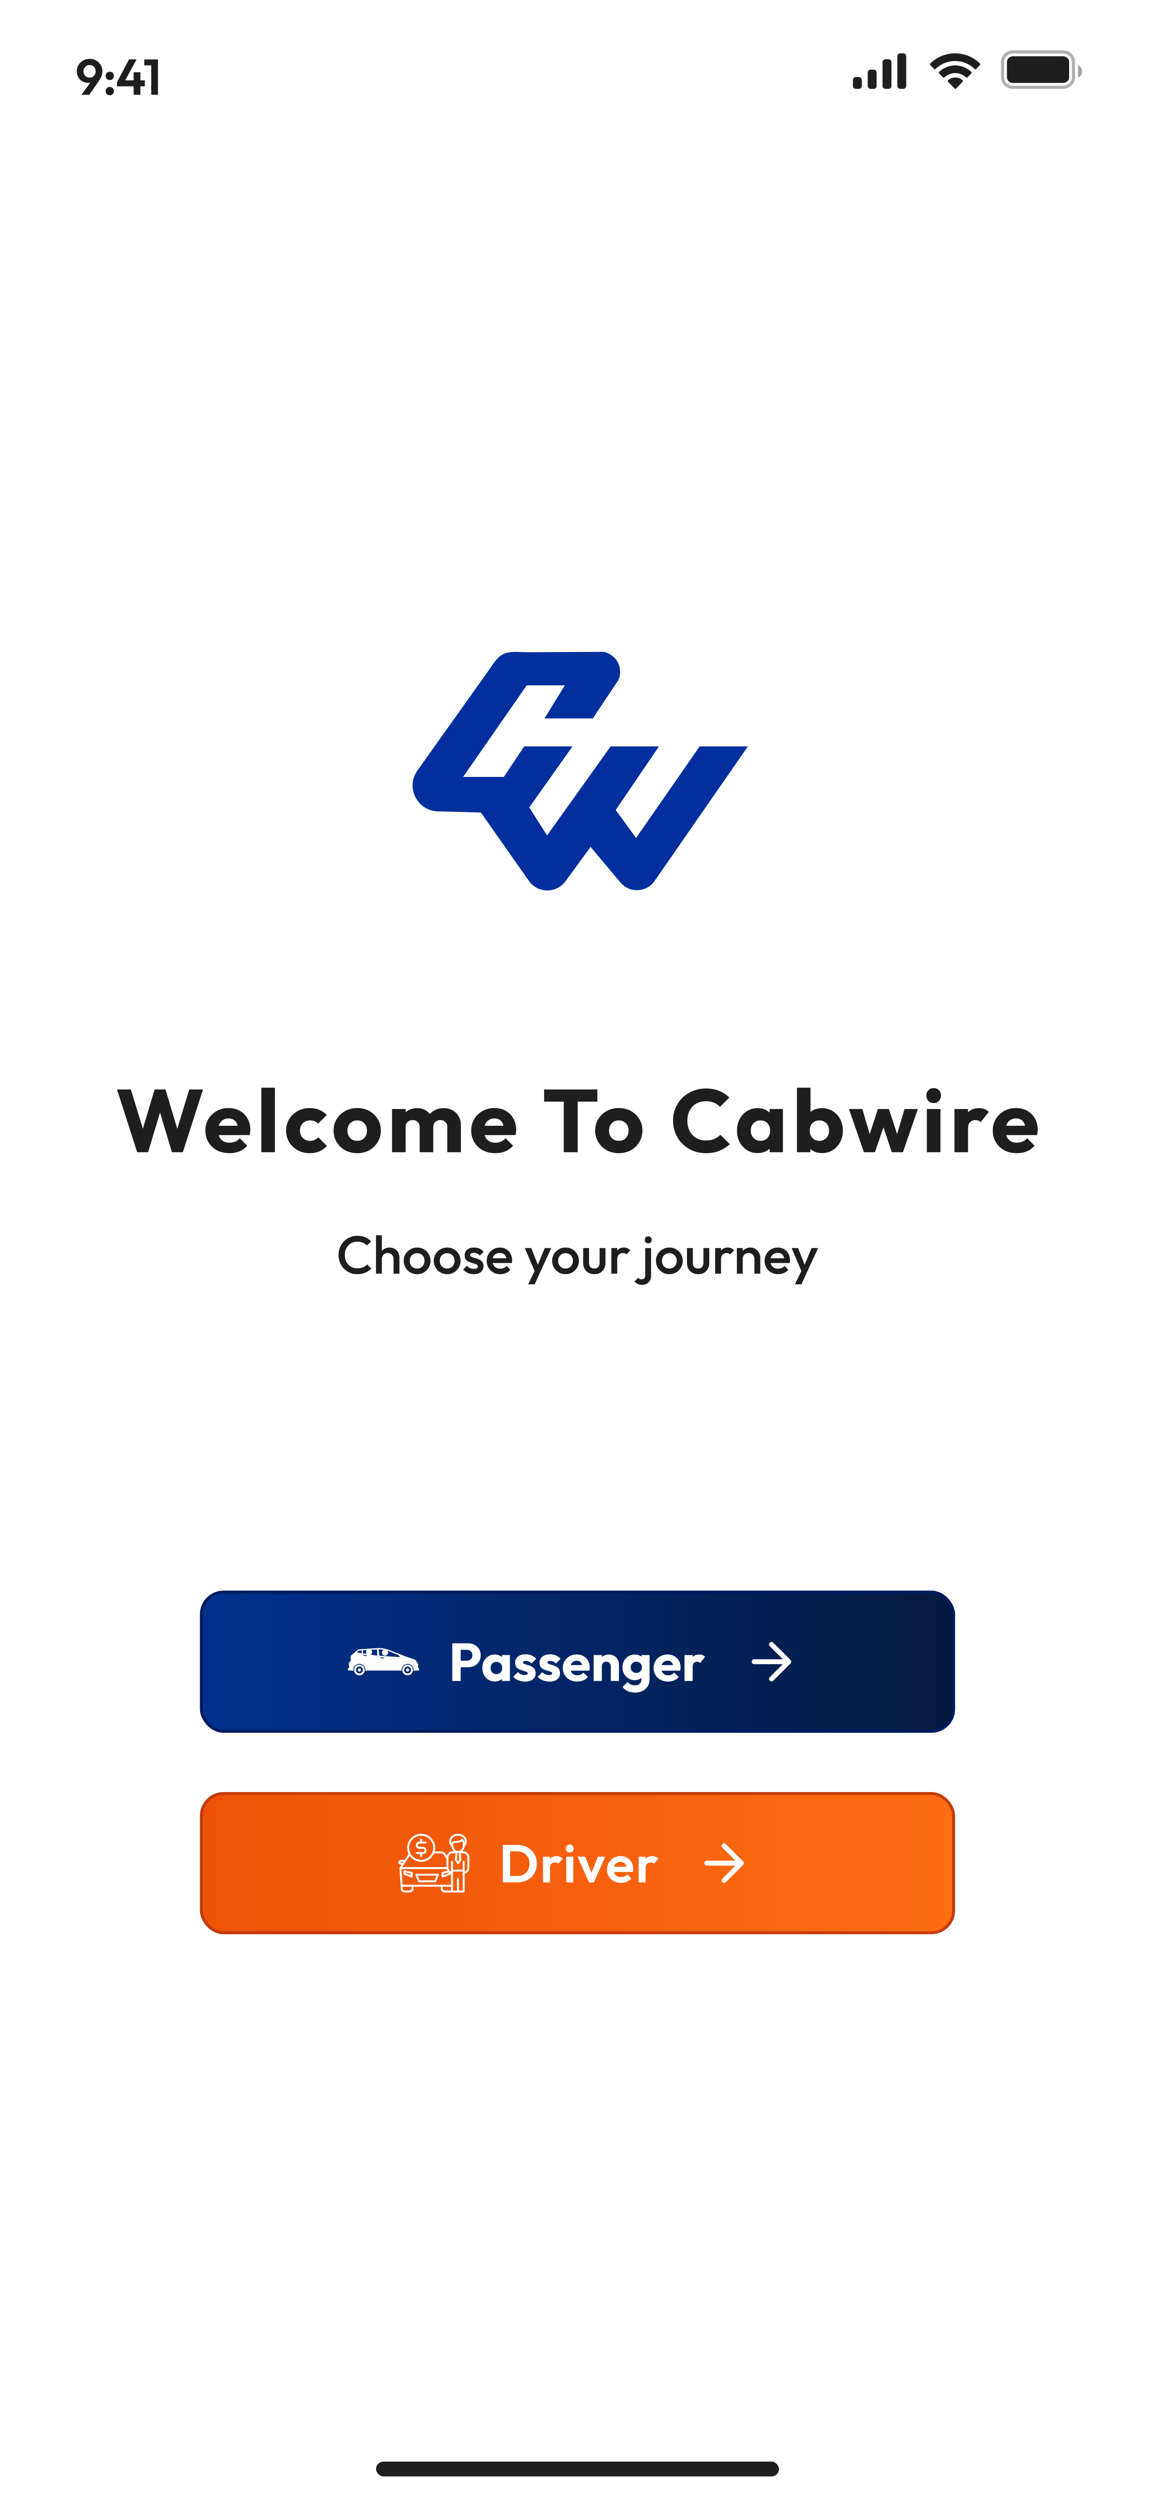 <svg width="390" height="844" viewBox="0 0 390 844" fill="none" xmlns="http://www.w3.org/2000/svg">
<g clip-path="url(#clip0_243_365)">
<rect width="390" height="844" rx="30" fill="white"/>
<g clip-path="url(#clip1_243_365)">
<rect x="126.977" y="831" width="136.047" height="5" rx="2.5" fill="#1E1E1E"/>
<path d="M27.521 32L31.159 26.934L31.992 26.679C31.856 26.94 31.697 27.172 31.516 27.376C31.346 27.569 31.125 27.716 30.853 27.818C30.581 27.92 30.224 27.971 29.782 27.971C29.079 27.971 28.433 27.807 27.844 27.478C27.266 27.138 26.801 26.673 26.45 26.084C26.099 25.495 25.923 24.82 25.923 24.061C25.923 23.29 26.116 22.588 26.501 21.953C26.886 21.307 27.407 20.797 28.065 20.423C28.722 20.049 29.453 19.862 30.258 19.862C31.074 19.862 31.805 20.049 32.451 20.423C33.108 20.797 33.624 21.296 33.998 21.919C34.383 22.542 34.576 23.239 34.576 24.01C34.576 25.064 34.208 26.129 33.471 27.206L30.156 32H27.521ZM30.258 26.203C30.654 26.203 31.006 26.112 31.312 25.931C31.618 25.75 31.856 25.5 32.026 25.183C32.207 24.854 32.298 24.492 32.298 24.095C32.298 23.676 32.207 23.307 32.026 22.99C31.856 22.673 31.618 22.423 31.312 22.242C31.006 22.049 30.654 21.953 30.258 21.953C29.861 21.953 29.504 22.049 29.187 22.242C28.881 22.423 28.637 22.673 28.456 22.99C28.286 23.307 28.201 23.676 28.201 24.095C28.201 24.503 28.286 24.866 28.456 25.183C28.637 25.5 28.887 25.75 29.204 25.931C29.521 26.112 29.872 26.203 30.258 26.203ZM37.064 32.17C36.656 32.17 36.322 32.034 36.061 31.762C35.8 31.49 35.67 31.161 35.67 30.776C35.67 30.368 35.8 30.028 36.061 29.756C36.322 29.484 36.656 29.348 37.064 29.348C37.472 29.348 37.806 29.484 38.067 29.756C38.328 30.028 38.458 30.368 38.458 30.776C38.458 31.161 38.328 31.49 38.067 31.762C37.806 32.034 37.472 32.17 37.064 32.17ZM37.064 27.036C36.656 27.036 36.322 26.9 36.061 26.628C35.8 26.356 35.67 26.022 35.67 25.625C35.67 25.217 35.8 24.883 36.061 24.622C36.322 24.35 36.656 24.214 37.064 24.214C37.472 24.214 37.806 24.35 38.067 24.622C38.328 24.883 38.458 25.217 38.458 25.625C38.458 26.022 38.328 26.356 38.067 26.628C37.806 26.9 37.472 27.036 37.064 27.036ZM39.482 27.784L43.562 20.049H46.112L41.93 27.784H39.482ZM39.482 29.144V27.784L40.332 27.121H48.9V29.144H39.482ZM45.126 32V24.384H47.404V32H45.126ZM51.065 32V20.049H53.343V32H51.065ZM48.719 22.055V20.049H53.173V22.055H48.719Z" fill="#1E1E1E"/>
<path opacity="0.35" d="M342 17.527H359C360.918 17.527 362.473 19.082 362.473 21V26C362.473 27.918 360.918 29.473 359 29.473H342C340.082 29.473 338.527 27.918 338.527 26V21C338.527 19.082 340.082 17.527 342 17.527Z" stroke="#1E1E1E" stroke-width="1.055"/>
<path opacity="0.4" d="M364 22V26.22C364.849 25.863 365.401 25.031 365.401 24.11C365.401 23.189 364.849 22.357 364 22Z" fill="#1E1E1E"/>
<path d="M340 21C340 19.895 340.895 19 342 19H359C360.105 19 361 19.895 361 21V26C361 27.105 360.105 28 359 28H342C340.895 28 340 27.105 340 26V21Z" fill="#1E1E1E"/>
<path d="M320.115 27.085C321.535 25.859 323.614 25.859 325.034 27.085C325.106 27.151 325.147 27.244 325.149 27.343C325.151 27.441 325.114 27.535 325.045 27.604L322.821 29.894C322.756 29.962 322.668 30 322.575 30C322.482 30 322.393 29.962 322.328 29.894L320.104 27.604C320.036 27.535 319.998 27.441 320 27.343C320.002 27.244 320.044 27.151 320.115 27.085ZM317.109 24.262C320.168 21.357 324.906 21.357 327.965 24.262C328.034 24.33 328.073 24.423 328.074 24.521C328.075 24.619 328.037 24.714 327.97 24.783L326.685 26.108C326.552 26.244 326.338 26.247 326.202 26.115C325.198 25.187 323.891 24.672 322.536 24.672C321.182 24.672 319.876 25.187 318.872 26.115C318.736 26.247 318.522 26.244 318.39 26.108L317.104 24.783C317.037 24.714 316.999 24.619 317 24.521C317.001 24.423 317.04 24.33 317.109 24.262ZM314.107 21.442C318.799 16.853 326.201 16.853 330.893 21.442C330.96 21.51 330.999 21.604 331 21.701C331 21.798 330.963 21.892 330.896 21.961L329.609 23.286C329.477 23.422 329.262 23.424 329.127 23.29C327.339 21.555 324.967 20.588 322.5 20.588C320.033 20.588 317.661 21.555 315.873 23.29C315.739 23.424 315.523 23.422 315.391 23.286L314.104 21.961C314.037 21.892 314 21.798 314 21.701C314.001 21.604 314.039 21.51 314.107 21.442Z" fill="#1E1E1E"/>
<path d="M298 21C298 20.448 298.448 20 299 20H300C300.552 20 301 20.448 301 21V29C301 29.552 300.552 30 300 30H299C298.448 30 298 29.552 298 29V21Z" fill="#1E1E1E"/>
<path d="M303 19C303 18.448 303.448 18 304 18H305C305.552 18 306 18.448 306 19V29C306 29.552 305.552 30 305 30H304C303.448 30 303 29.552 303 29V19Z" fill="#1E1E1E"/>
<path d="M293 24.5C293 23.948 293.448 23.5 294 23.5H295C295.552 23.5 296 23.948 296 24.5V29C296 29.552 295.552 30 295 30H294C293.448 30 293 29.552 293 29V24.5Z" fill="#1E1E1E"/>
<path d="M288 27C288 26.448 288.448 26 289 26H290C290.552 26 291 26.448 291 27V29C291 29.552 290.552 30 290 30H289C288.448 30 288 29.552 288 29V27Z" fill="#1E1E1E"/>
<g filter="url(#filter0_d_243_365)">
<path d="M239.294 191H150.706C138.175 191 128.017 201.158 128.017 213.688V302.277C128.017 314.808 138.175 324.966 150.706 324.966H239.294C251.825 324.966 261.983 314.808 261.983 302.277V213.688C261.983 201.158 251.825 191 239.294 191Z" fill="white"/>
<path d="M252.536 251.971L221.037 297.391C218.307 301.333 212.579 301.59 209.496 297.915L199.423 285.892L190.972 297.477C187.89 301.693 181.578 301.642 178.581 297.365L162.376 274.299L147.82 273.895C140.838 273.698 136.905 265.797 140.95 260.112C141.929 258.738 142.908 257.364 143.878 255.99C146.188 252.753 148.49 249.515 150.8 246.269C153.496 242.474 156.201 238.678 158.898 234.891C160.968 231.988 163.046 229.086 165.098 226.175C166.61 224.045 168.087 221.288 170.766 220.49C173.171 219.768 175.747 220.189 178.211 220.18C182.376 220.163 186.533 220.146 190.698 220.12C194.425 220.103 198.152 220.086 201.87 220.069C202.866 220.069 203.845 219.923 204.781 220.301C205.228 220.481 205.657 220.696 206.069 220.945C207.22 221.649 208.199 222.636 208.757 223.873C209.573 225.676 209.668 228.287 208.551 229.987C207.778 231.164 206.971 232.332 206.19 233.5C204.386 236.205 202.583 238.901 200.788 241.606L200.178 242.525H183.862L190.732 231.361H177.851L156.382 262.277H170.122L176.992 251.971H193.308L178.709 272.582L184.721 282.028L206.19 251.971H222.506L207.907 273.44L214.777 282.887L236.246 251.971H252.562H252.536Z" fill="#012F9E"/>
</g>
<path d="M46.32 388.966L39.51 367.786H44.19L49.17 384.076H47.34L52.2 367.786H55.89L60.75 384.076H58.95L63.9 367.786H68.55L61.74 388.966H58.05L53.16 372.676H54.9L50.01 388.966H46.32ZM77.504 389.296C75.924 389.296 74.514 388.976 73.274 388.336C72.054 387.676 71.094 386.766 70.394 385.606C69.694 384.446 69.344 383.136 69.344 381.676C69.344 380.216 69.684 378.916 70.364 377.776C71.064 376.616 72.004 375.706 73.184 375.046C74.364 374.386 75.694 374.056 77.174 374.056C78.614 374.056 79.884 374.366 80.984 374.986C82.084 375.606 82.944 376.466 83.564 377.566C84.204 378.666 84.524 379.926 84.524 381.346C84.524 381.606 84.504 381.886 84.464 382.186C84.444 382.466 84.394 382.796 84.314 383.176L71.744 383.206V380.056L82.364 380.026L80.384 381.346C80.364 380.506 80.234 379.816 79.994 379.276C79.754 378.716 79.394 378.296 78.914 378.016C78.454 377.716 77.884 377.566 77.204 377.566C76.484 377.566 75.854 377.736 75.314 378.076C74.794 378.396 74.384 378.856 74.084 379.456C73.804 380.056 73.664 380.786 73.664 381.646C73.664 382.506 73.814 383.246 74.114 383.866C74.434 384.466 74.874 384.936 75.434 385.276C76.014 385.596 76.694 385.756 77.474 385.756C78.194 385.756 78.844 385.636 79.424 385.396C80.004 385.136 80.514 384.756 80.954 384.256L83.474 386.776C82.754 387.616 81.884 388.246 80.864 388.666C79.844 389.086 78.724 389.296 77.504 389.296ZM88.239 388.966V367.186H92.829V388.966H88.239ZM104.611 389.296C103.111 389.296 101.751 388.966 100.531 388.306C99.311 387.646 98.351 386.736 97.651 385.576C96.951 384.416 96.601 383.116 96.601 381.676C96.601 380.216 96.951 378.916 97.651 377.776C98.371 376.616 99.341 375.706 100.561 375.046C101.781 374.386 103.151 374.056 104.671 374.056C105.811 374.056 106.851 374.256 107.791 374.656C108.751 375.036 109.601 375.616 110.341 376.396L107.401 379.336C107.061 378.956 106.661 378.676 106.201 378.496C105.761 378.316 105.251 378.226 104.671 378.226C104.011 378.226 103.421 378.376 102.901 378.676C102.401 378.956 102.001 379.356 101.701 379.876C101.421 380.376 101.281 380.966 101.281 381.646C101.281 382.326 101.421 382.926 101.701 383.446C102.001 383.966 102.411 384.376 102.931 384.676C103.451 384.976 104.031 385.126 104.671 385.126C105.271 385.126 105.801 385.026 106.261 384.826C106.741 384.606 107.151 384.306 107.491 383.926L110.401 386.866C109.641 387.666 108.781 388.276 107.821 388.696C106.861 389.096 105.791 389.296 104.611 389.296ZM120.613 389.296C119.113 389.296 117.753 388.966 116.533 388.306C115.333 387.626 114.383 386.706 113.683 385.546C112.983 384.386 112.633 383.086 112.633 381.646C112.633 380.206 112.983 378.916 113.683 377.776C114.383 376.636 115.333 375.736 116.533 375.076C117.733 374.396 119.093 374.056 120.613 374.056C122.133 374.056 123.493 374.386 124.693 375.046C125.893 375.706 126.843 376.616 127.543 377.776C128.243 378.916 128.593 380.206 128.593 381.646C128.593 383.086 128.243 384.386 127.543 385.546C126.843 386.706 125.893 387.626 124.693 388.306C123.493 388.966 122.133 389.296 120.613 389.296ZM120.613 385.126C121.273 385.126 121.853 384.986 122.353 384.706C122.853 384.406 123.233 383.996 123.493 383.476C123.773 382.936 123.913 382.326 123.913 381.646C123.913 380.966 123.773 380.376 123.493 379.876C123.213 379.356 122.823 378.956 122.323 378.676C121.843 378.376 121.273 378.226 120.613 378.226C119.973 378.226 119.403 378.376 118.903 378.676C118.403 378.956 118.013 379.356 117.733 379.876C117.453 380.396 117.313 380.996 117.313 381.676C117.313 382.336 117.453 382.936 117.733 383.476C118.013 383.996 118.403 384.406 118.903 384.706C119.403 384.986 119.973 385.126 120.613 385.126ZM132.378 388.966V374.386H136.968V388.966H132.378ZM141.708 388.966V380.446C141.708 379.706 141.478 379.136 141.018 378.736C140.578 378.316 140.028 378.106 139.368 378.106C138.908 378.106 138.498 378.206 138.138 378.406C137.778 378.586 137.488 378.846 137.268 379.186C137.068 379.526 136.968 379.946 136.968 380.446L135.198 379.666C135.198 378.506 135.448 377.516 135.948 376.696C136.448 375.856 137.128 375.216 137.988 374.776C138.848 374.316 139.818 374.086 140.898 374.086C141.918 374.086 142.828 374.316 143.628 374.776C144.448 375.236 145.098 375.876 145.578 376.696C146.058 377.516 146.298 378.496 146.298 379.636V388.966H141.708ZM151.038 388.966V380.446C151.038 379.706 150.808 379.136 150.348 378.736C149.908 378.316 149.358 378.106 148.698 378.106C148.238 378.106 147.828 378.206 147.468 378.406C147.108 378.586 146.818 378.846 146.598 379.186C146.398 379.526 146.298 379.946 146.298 380.446L143.658 380.086C143.698 378.846 143.988 377.786 144.528 376.906C145.088 376.006 145.818 375.316 146.718 374.836C147.638 374.336 148.668 374.086 149.808 374.086C150.928 374.086 151.918 374.326 152.778 374.806C153.658 375.266 154.348 375.936 154.848 376.816C155.368 377.676 155.628 378.716 155.628 379.936V388.966H151.038ZM167.269 389.296C165.689 389.296 164.279 388.976 163.039 388.336C161.819 387.676 160.859 386.766 160.159 385.606C159.459 384.446 159.109 383.136 159.109 381.676C159.109 380.216 159.449 378.916 160.129 377.776C160.829 376.616 161.769 375.706 162.949 375.046C164.129 374.386 165.459 374.056 166.939 374.056C168.379 374.056 169.649 374.366 170.749 374.986C171.849 375.606 172.709 376.466 173.329 377.566C173.969 378.666 174.289 379.926 174.289 381.346C174.289 381.606 174.269 381.886 174.229 382.186C174.209 382.466 174.159 382.796 174.079 383.176L161.509 383.206V380.056L172.129 380.026L170.149 381.346C170.129 380.506 169.999 379.816 169.759 379.276C169.519 378.716 169.159 378.296 168.679 378.016C168.219 377.716 167.649 377.566 166.969 377.566C166.249 377.566 165.619 377.736 165.079 378.076C164.559 378.396 164.149 378.856 163.849 379.456C163.569 380.056 163.429 380.786 163.429 381.646C163.429 382.506 163.579 383.246 163.879 383.866C164.199 384.466 164.639 384.936 165.199 385.276C165.779 385.596 166.459 385.756 167.239 385.756C167.959 385.756 168.609 385.636 169.189 385.396C169.769 385.136 170.279 384.756 170.719 384.256L173.239 386.776C172.519 387.616 171.649 388.246 170.629 388.666C169.609 389.086 168.489 389.296 167.269 389.296ZM190.359 388.966V368.086H195.069V388.966H190.359ZM183.729 371.896V367.786H201.699V371.896H183.729ZM208.943 389.296C207.443 389.296 206.083 388.966 204.863 388.306C203.663 387.626 202.713 386.706 202.013 385.546C201.313 384.386 200.963 383.086 200.963 381.646C200.963 380.206 201.313 378.916 202.013 377.776C202.713 376.636 203.663 375.736 204.863 375.076C206.063 374.396 207.423 374.056 208.943 374.056C210.463 374.056 211.823 374.386 213.023 375.046C214.223 375.706 215.173 376.616 215.873 377.776C216.573 378.916 216.923 380.206 216.923 381.646C216.923 383.086 216.573 384.386 215.873 385.546C215.173 386.706 214.223 387.626 213.023 388.306C211.823 388.966 210.463 389.296 208.943 389.296ZM208.943 385.126C209.603 385.126 210.183 384.986 210.683 384.706C211.183 384.406 211.563 383.996 211.823 383.476C212.103 382.936 212.243 382.326 212.243 381.646C212.243 380.966 212.103 380.376 211.823 379.876C211.543 379.356 211.153 378.956 210.653 378.676C210.173 378.376 209.603 378.226 208.943 378.226C208.303 378.226 207.733 378.376 207.233 378.676C206.733 378.956 206.343 379.356 206.063 379.876C205.783 380.396 205.643 380.996 205.643 381.676C205.643 382.336 205.783 382.936 206.063 383.476C206.343 383.996 206.733 384.406 207.233 384.706C207.733 384.986 208.303 385.126 208.943 385.126ZM238.391 389.296C236.811 389.296 235.341 389.026 233.981 388.486C232.641 387.926 231.461 387.146 230.441 386.146C229.441 385.146 228.661 383.986 228.101 382.666C227.541 381.326 227.261 379.886 227.261 378.346C227.261 376.806 227.541 375.376 228.101 374.056C228.661 372.716 229.441 371.556 230.441 370.576C231.441 369.596 232.611 368.836 233.951 368.296C235.311 367.736 236.781 367.456 238.361 367.456C240.041 367.456 241.531 367.726 242.831 368.266C244.151 368.806 245.301 369.546 246.281 370.486L243.131 373.666C242.571 373.066 241.891 372.596 241.091 372.256C240.311 371.916 239.401 371.746 238.361 371.746C237.441 371.746 236.591 371.906 235.811 372.226C235.051 372.526 234.391 372.966 233.831 373.546C233.291 374.126 232.861 374.826 232.541 375.646C232.241 376.466 232.091 377.366 232.091 378.346C232.091 379.346 232.241 380.256 232.541 381.076C232.861 381.896 233.291 382.596 233.831 383.176C234.391 383.756 235.051 384.206 235.811 384.526C236.591 384.846 237.441 385.006 238.361 385.006C239.441 385.006 240.381 384.836 241.181 384.496C241.981 384.156 242.671 383.686 243.251 383.086L246.431 386.266C245.411 387.206 244.241 387.946 242.921 388.486C241.621 389.026 240.111 389.296 238.391 389.296ZM255.843 389.266C254.503 389.266 253.303 388.936 252.243 388.276C251.203 387.616 250.373 386.716 249.753 385.576C249.153 384.436 248.853 383.136 248.853 381.676C248.853 380.216 249.153 378.916 249.753 377.776C250.373 376.636 251.203 375.736 252.243 375.076C253.303 374.416 254.503 374.086 255.843 374.086C256.823 374.086 257.703 374.276 258.483 374.656C259.283 375.036 259.933 375.566 260.433 376.246C260.933 376.906 261.213 377.666 261.273 378.526V384.826C261.213 385.686 260.933 386.456 260.433 387.136C259.953 387.796 259.313 388.316 258.513 388.696C257.713 389.076 256.823 389.266 255.843 389.266ZM256.773 385.126C257.753 385.126 258.543 384.806 259.143 384.166C259.743 383.506 260.043 382.676 260.043 381.676C260.043 380.996 259.903 380.396 259.623 379.876C259.363 379.356 258.983 378.956 258.483 378.676C258.003 378.376 257.443 378.226 256.803 378.226C256.163 378.226 255.593 378.376 255.093 378.676C254.613 378.956 254.223 379.356 253.923 379.876C253.643 380.396 253.503 380.996 253.503 381.676C253.503 382.336 253.643 382.926 253.923 383.446C254.203 383.966 254.593 384.376 255.093 384.676C255.593 384.976 256.153 385.126 256.773 385.126ZM259.863 388.966V385.036L260.553 381.496L259.863 377.956V374.386H264.363V388.966H259.863ZM277.495 389.266C276.515 389.266 275.615 389.066 274.795 388.666C273.975 388.246 273.305 387.696 272.785 387.016C272.265 386.316 271.965 385.536 271.885 384.676V378.526C271.965 377.666 272.265 376.906 272.785 376.246C273.305 375.566 273.975 375.036 274.795 374.656C275.615 374.276 276.515 374.086 277.495 374.086C278.875 374.086 280.095 374.416 281.155 375.076C282.235 375.736 283.075 376.636 283.675 377.776C284.295 378.916 284.605 380.216 284.605 381.676C284.605 383.136 284.295 384.436 283.675 385.576C283.075 386.716 282.235 387.616 281.155 388.276C280.095 388.936 278.875 389.266 277.495 389.266ZM269.095 388.966V367.186H273.685V377.956L272.935 381.496L273.625 385.036V388.966H269.095ZM276.685 385.126C277.325 385.126 277.885 384.976 278.365 384.676C278.865 384.376 279.255 383.966 279.535 383.446C279.815 382.926 279.955 382.336 279.955 381.676C279.955 380.996 279.815 380.396 279.535 379.876C279.255 379.356 278.865 378.956 278.365 378.676C277.885 378.376 277.325 378.226 276.685 378.226C276.045 378.226 275.475 378.376 274.975 378.676C274.475 378.956 274.085 379.356 273.805 379.876C273.545 380.396 273.415 380.996 273.415 381.676C273.415 382.356 273.555 382.956 273.835 383.476C274.115 383.996 274.495 384.406 274.975 384.706C275.475 384.986 276.045 385.126 276.685 385.126ZM291.713 388.966L286.673 374.386H291.173L294.293 384.976L292.973 385.006L296.423 374.386H300.143L303.623 385.006L302.273 384.976L305.423 374.386H309.923L304.883 388.966H301.133L297.743 378.886H298.883L295.433 388.966H291.713ZM312.964 388.966V374.386H317.554V388.966H312.964ZM315.274 372.376C314.554 372.376 313.954 372.136 313.474 371.656C313.014 371.156 312.784 370.556 312.784 369.856C312.784 369.136 313.014 368.536 313.474 368.056C313.954 367.576 314.554 367.336 315.274 367.336C315.994 367.336 316.584 367.576 317.044 368.056C317.504 368.536 317.734 369.136 317.734 369.856C317.734 370.556 317.504 371.156 317.044 371.656C316.584 372.136 315.994 372.376 315.274 372.376ZM322.286 388.966V374.386H326.876V388.966H322.286ZM326.876 380.956L324.956 379.456C325.336 377.756 325.976 376.436 326.876 375.496C327.776 374.556 329.026 374.086 330.626 374.086C331.326 374.086 331.936 374.196 332.456 374.416C332.996 374.616 333.466 374.936 333.866 375.376L331.136 378.826C330.936 378.606 330.686 378.436 330.386 378.316C330.086 378.196 329.746 378.136 329.366 378.136C328.606 378.136 327.996 378.376 327.536 378.856C327.096 379.316 326.876 380.016 326.876 380.956ZM343.379 389.296C341.799 389.296 340.389 388.976 339.149 388.336C337.929 387.676 336.969 386.766 336.269 385.606C335.569 384.446 335.219 383.136 335.219 381.676C335.219 380.216 335.559 378.916 336.239 377.776C336.939 376.616 337.879 375.706 339.059 375.046C340.239 374.386 341.569 374.056 343.049 374.056C344.489 374.056 345.759 374.366 346.859 374.986C347.959 375.606 348.819 376.466 349.439 377.566C350.079 378.666 350.399 379.926 350.399 381.346C350.399 381.606 350.379 381.886 350.339 382.186C350.319 382.466 350.269 382.796 350.189 383.176L337.619 383.206V380.056L348.239 380.026L346.259 381.346C346.239 380.506 346.109 379.816 345.869 379.276C345.629 378.716 345.269 378.296 344.789 378.016C344.329 377.716 343.759 377.566 343.079 377.566C342.359 377.566 341.729 377.736 341.189 378.076C340.669 378.396 340.259 378.856 339.959 379.456C339.679 380.056 339.539 380.786 339.539 381.646C339.539 382.506 339.689 383.246 339.989 383.866C340.309 384.466 340.749 384.936 341.309 385.276C341.889 385.596 342.569 385.756 343.349 385.756C344.069 385.756 344.719 385.636 345.299 385.396C345.879 385.136 346.389 384.756 346.829 384.256L349.349 386.776C348.629 387.616 347.759 388.246 346.739 388.666C345.719 389.086 344.599 389.296 343.379 389.296Z" fill="#1E1E1E"/>
<path d="M120.67 430.146C119.758 430.146 118.912 429.984 118.132 429.66C117.364 429.324 116.692 428.862 116.116 428.274C115.54 427.674 115.096 426.984 114.784 426.204C114.472 425.412 114.316 424.566 114.316 423.666C114.316 422.766 114.472 421.926 114.784 421.146C115.096 420.354 115.54 419.664 116.116 419.076C116.692 418.488 117.364 418.026 118.132 417.69C118.912 417.354 119.758 417.186 120.67 417.186C121.69 417.186 122.572 417.354 123.316 417.69C124.06 418.026 124.72 418.482 125.296 419.058L123.892 420.462C123.52 420.054 123.064 419.736 122.524 419.508C121.996 419.28 121.378 419.166 120.67 419.166C120.046 419.166 119.476 419.274 118.96 419.49C118.444 419.706 117.994 420.018 117.61 420.426C117.238 420.822 116.95 421.296 116.746 421.848C116.542 422.4 116.44 423.006 116.44 423.666C116.44 424.326 116.542 424.932 116.746 425.484C116.95 426.036 117.238 426.516 117.61 426.924C117.994 427.32 118.444 427.626 118.96 427.842C119.476 428.058 120.046 428.166 120.67 428.166C121.438 428.166 122.086 428.052 122.614 427.824C123.154 427.584 123.61 427.26 123.982 426.852L125.386 428.256C124.81 428.844 124.132 429.306 123.352 429.642C122.572 429.978 121.678 430.146 120.67 430.146ZM132.885 429.966V424.98C132.885 424.404 132.699 423.93 132.327 423.558C131.967 423.186 131.499 423 130.923 423C130.539 423 130.197 423.084 129.897 423.252C129.597 423.42 129.363 423.654 129.195 423.954C129.027 424.254 128.943 424.596 128.943 424.98L128.169 424.548C128.169 423.888 128.313 423.306 128.601 422.802C128.889 422.286 129.285 421.884 129.789 421.596C130.305 421.296 130.881 421.146 131.517 421.146C132.165 421.146 132.741 421.29 133.245 421.578C133.749 421.866 134.145 422.268 134.433 422.784C134.721 423.288 134.865 423.876 134.865 424.548V429.966H132.885ZM126.963 429.966V417.006H128.943V429.966H126.963ZM140.837 430.146C139.997 430.146 139.235 429.948 138.551 429.552C137.867 429.144 137.321 428.598 136.913 427.914C136.517 427.23 136.319 426.468 136.319 425.628C136.319 424.788 136.517 424.032 136.913 423.36C137.321 422.688 137.867 422.154 138.551 421.758C139.235 421.35 139.997 421.146 140.837 421.146C141.689 421.146 142.457 421.344 143.141 421.74C143.825 422.136 144.365 422.676 144.761 423.36C145.169 424.032 145.373 424.788 145.373 425.628C145.373 426.468 145.169 427.23 144.761 427.914C144.365 428.598 143.825 429.144 143.141 429.552C142.457 429.948 141.689 430.146 140.837 430.146ZM140.837 428.238C141.329 428.238 141.761 428.13 142.133 427.914C142.517 427.686 142.811 427.374 143.015 426.978C143.231 426.582 143.339 426.132 143.339 425.628C143.339 425.124 143.231 424.68 143.015 424.296C142.799 423.912 142.505 423.612 142.133 423.396C141.761 423.168 141.329 423.054 140.837 423.054C140.357 423.054 139.925 423.168 139.541 423.396C139.169 423.612 138.875 423.912 138.659 424.296C138.455 424.68 138.353 425.124 138.353 425.628C138.353 426.132 138.455 426.582 138.659 426.978C138.875 427.374 139.169 427.686 139.541 427.914C139.925 428.13 140.357 428.238 140.837 428.238ZM150.98 430.146C150.14 430.146 149.378 429.948 148.694 429.552C148.01 429.144 147.464 428.598 147.056 427.914C146.66 427.23 146.462 426.468 146.462 425.628C146.462 424.788 146.66 424.032 147.056 423.36C147.464 422.688 148.01 422.154 148.694 421.758C149.378 421.35 150.14 421.146 150.98 421.146C151.832 421.146 152.6 421.344 153.284 421.74C153.968 422.136 154.508 422.676 154.904 423.36C155.312 424.032 155.516 424.788 155.516 425.628C155.516 426.468 155.312 427.23 154.904 427.914C154.508 428.598 153.968 429.144 153.284 429.552C152.6 429.948 151.832 430.146 150.98 430.146ZM150.98 428.238C151.472 428.238 151.904 428.13 152.276 427.914C152.66 427.686 152.954 427.374 153.158 426.978C153.374 426.582 153.482 426.132 153.482 425.628C153.482 425.124 153.374 424.68 153.158 424.296C152.942 423.912 152.648 423.612 152.276 423.396C151.904 423.168 151.472 423.054 150.98 423.054C150.5 423.054 150.068 423.168 149.684 423.396C149.312 423.612 149.018 423.912 148.802 424.296C148.598 424.68 148.496 425.124 148.496 425.628C148.496 426.132 148.598 426.582 148.802 426.978C149.018 427.374 149.312 427.686 149.684 427.914C150.068 428.13 150.5 428.238 150.98 428.238ZM159.988 430.146C159.508 430.146 159.046 430.086 158.602 429.966C158.158 429.834 157.75 429.654 157.378 429.426C157.006 429.186 156.682 428.898 156.406 428.562L157.666 427.302C157.966 427.65 158.308 427.914 158.692 428.094C159.088 428.262 159.532 428.346 160.024 428.346C160.468 428.346 160.804 428.28 161.032 428.148C161.26 428.016 161.374 427.824 161.374 427.572C161.374 427.308 161.266 427.104 161.05 426.96C160.834 426.816 160.552 426.696 160.204 426.6C159.868 426.492 159.508 426.384 159.124 426.276C158.752 426.168 158.392 426.024 158.044 425.844C157.708 425.652 157.432 425.394 157.216 425.07C157 424.746 156.892 424.326 156.892 423.81C156.892 423.258 157.018 422.784 157.27 422.388C157.534 421.992 157.9 421.686 158.368 421.47C158.848 421.254 159.418 421.146 160.078 421.146C160.774 421.146 161.386 421.272 161.914 421.524C162.454 421.764 162.904 422.13 163.264 422.622L162.004 423.882C161.752 423.57 161.464 423.336 161.14 423.18C160.816 423.024 160.444 422.946 160.024 422.946C159.628 422.946 159.322 423.006 159.106 423.126C158.89 423.246 158.782 423.42 158.782 423.648C158.782 423.888 158.89 424.074 159.106 424.206C159.322 424.338 159.598 424.452 159.934 424.548C160.282 424.644 160.642 424.752 161.014 424.872C161.398 424.98 161.758 425.136 162.094 425.34C162.442 425.532 162.724 425.796 162.94 426.132C163.156 426.456 163.264 426.882 163.264 427.41C163.264 428.25 162.97 428.916 162.382 429.408C161.794 429.9 160.996 430.146 159.988 430.146ZM168.911 430.146C168.047 430.146 167.267 429.954 166.571 429.57C165.887 429.174 165.341 428.634 164.933 427.95C164.537 427.266 164.339 426.498 164.339 425.646C164.339 424.794 164.537 424.032 164.933 423.36C165.329 422.676 165.863 422.136 166.535 421.74C167.219 421.344 167.975 421.146 168.803 421.146C169.607 421.146 170.315 421.332 170.927 421.704C171.551 422.076 172.037 422.586 172.385 423.234C172.745 423.882 172.925 424.62 172.925 425.448C172.925 425.592 172.913 425.742 172.889 425.898C172.877 426.042 172.853 426.204 172.817 426.384H165.725V424.764H171.791L171.053 425.412C171.029 424.884 170.927 424.44 170.747 424.08C170.567 423.72 170.309 423.444 169.973 423.252C169.649 423.06 169.247 422.964 168.767 422.964C168.263 422.964 167.825 423.072 167.453 423.288C167.081 423.504 166.793 423.81 166.589 424.206C166.385 424.59 166.283 425.052 166.283 425.592C166.283 426.132 166.391 426.606 166.607 427.014C166.823 427.422 167.129 427.74 167.525 427.968C167.921 428.184 168.377 428.292 168.893 428.292C169.337 428.292 169.745 428.214 170.117 428.058C170.501 427.902 170.825 427.674 171.089 427.374L172.349 428.652C171.929 429.144 171.419 429.516 170.819 429.768C170.219 430.02 169.583 430.146 168.911 430.146ZM180.906 430.056L177.216 421.326H179.394L181.914 427.734H181.284L183.948 421.326H186.144L182.13 430.056H180.906ZM178.332 433.566L181.014 428.04L182.13 430.056L180.528 433.566H178.332ZM190.953 430.146C190.113 430.146 189.351 429.948 188.667 429.552C187.983 429.144 187.437 428.598 187.029 427.914C186.633 427.23 186.435 426.468 186.435 425.628C186.435 424.788 186.633 424.032 187.029 423.36C187.437 422.688 187.983 422.154 188.667 421.758C189.351 421.35 190.113 421.146 190.953 421.146C191.805 421.146 192.573 421.344 193.257 421.74C193.941 422.136 194.481 422.676 194.877 423.36C195.285 424.032 195.489 424.788 195.489 425.628C195.489 426.468 195.285 427.23 194.877 427.914C194.481 428.598 193.941 429.144 193.257 429.552C192.573 429.948 191.805 430.146 190.953 430.146ZM190.953 428.238C191.445 428.238 191.877 428.13 192.249 427.914C192.633 427.686 192.927 427.374 193.131 426.978C193.347 426.582 193.455 426.132 193.455 425.628C193.455 425.124 193.347 424.68 193.131 424.296C192.915 423.912 192.621 423.612 192.249 423.396C191.877 423.168 191.445 423.054 190.953 423.054C190.473 423.054 190.041 423.168 189.657 423.396C189.285 423.612 188.991 423.912 188.775 424.296C188.571 424.68 188.469 425.124 188.469 425.628C188.469 426.132 188.571 426.582 188.775 426.978C188.991 427.374 189.285 427.686 189.657 427.914C190.041 428.13 190.473 428.238 190.953 428.238ZM200.681 430.146C199.949 430.146 199.295 429.984 198.719 429.66C198.155 429.336 197.711 428.892 197.387 428.328C197.075 427.752 196.919 427.092 196.919 426.348V421.326H198.899V426.258C198.899 426.678 198.965 427.038 199.097 427.338C199.241 427.626 199.445 427.848 199.709 428.004C199.985 428.16 200.309 428.238 200.681 428.238C201.257 428.238 201.695 428.07 201.995 427.734C202.307 427.386 202.463 426.894 202.463 426.258V421.326H204.443V426.348C204.443 427.104 204.281 427.77 203.957 428.346C203.645 428.91 203.207 429.354 202.643 429.678C202.079 429.99 201.425 430.146 200.681 430.146ZM206.434 429.966V421.326H208.414V429.966H206.434ZM208.414 425.16L207.73 424.818C207.73 423.726 207.97 422.844 208.45 422.172C208.942 421.488 209.68 421.146 210.664 421.146C211.096 421.146 211.486 421.224 211.834 421.38C212.182 421.536 212.506 421.788 212.806 422.136L211.51 423.468C211.354 423.3 211.18 423.18 210.988 423.108C210.796 423.036 210.574 423 210.322 423C209.77 423 209.314 423.174 208.954 423.522C208.594 423.87 208.414 424.416 208.414 425.16ZM216.82 433.746C216.208 433.746 215.71 433.65 215.326 433.458C214.93 433.266 214.57 432.984 214.246 432.612L215.524 431.334C215.668 431.526 215.83 431.664 216.01 431.748C216.19 431.844 216.412 431.892 216.676 431.892C217 431.892 217.276 431.79 217.504 431.586C217.744 431.394 217.864 431.106 217.864 430.722V421.326H219.844V430.704C219.844 431.364 219.7 431.916 219.412 432.36C219.136 432.816 218.77 433.158 218.314 433.386C217.858 433.626 217.36 433.746 216.82 433.746ZM218.89 419.742C218.554 419.742 218.272 419.628 218.044 419.4C217.828 419.172 217.72 418.89 217.72 418.554C217.72 418.218 217.828 417.936 218.044 417.708C218.272 417.48 218.554 417.366 218.89 417.366C219.238 417.366 219.52 417.48 219.736 417.708C219.952 417.936 220.06 418.218 220.06 418.554C220.06 418.89 219.952 419.172 219.736 419.4C219.52 419.628 219.238 419.742 218.89 419.742ZM226.003 430.146C225.163 430.146 224.401 429.948 223.717 429.552C223.033 429.144 222.487 428.598 222.079 427.914C221.683 427.23 221.485 426.468 221.485 425.628C221.485 424.788 221.683 424.032 222.079 423.36C222.487 422.688 223.033 422.154 223.717 421.758C224.401 421.35 225.163 421.146 226.003 421.146C226.855 421.146 227.623 421.344 228.307 421.74C228.991 422.136 229.531 422.676 229.927 423.36C230.335 424.032 230.539 424.788 230.539 425.628C230.539 426.468 230.335 427.23 229.927 427.914C229.531 428.598 228.991 429.144 228.307 429.552C227.623 429.948 226.855 430.146 226.003 430.146ZM226.003 428.238C226.495 428.238 226.927 428.13 227.299 427.914C227.683 427.686 227.977 427.374 228.181 426.978C228.397 426.582 228.505 426.132 228.505 425.628C228.505 425.124 228.397 424.68 228.181 424.296C227.965 423.912 227.671 423.612 227.299 423.396C226.927 423.168 226.495 423.054 226.003 423.054C225.523 423.054 225.091 423.168 224.707 423.396C224.335 423.612 224.041 423.912 223.825 424.296C223.621 424.68 223.519 425.124 223.519 425.628C223.519 426.132 223.621 426.582 223.825 426.978C224.041 427.374 224.335 427.686 224.707 427.914C225.091 428.13 225.523 428.238 226.003 428.238ZM235.732 430.146C235 430.146 234.346 429.984 233.77 429.66C233.206 429.336 232.762 428.892 232.438 428.328C232.126 427.752 231.97 427.092 231.97 426.348V421.326H233.95V426.258C233.95 426.678 234.016 427.038 234.148 427.338C234.292 427.626 234.496 427.848 234.76 428.004C235.036 428.16 235.36 428.238 235.732 428.238C236.308 428.238 236.746 428.07 237.046 427.734C237.358 427.386 237.514 426.894 237.514 426.258V421.326H239.494V426.348C239.494 427.104 239.332 427.77 239.008 428.346C238.696 428.91 238.258 429.354 237.694 429.678C237.13 429.99 236.476 430.146 235.732 430.146ZM241.485 429.966V421.326H243.465V429.966H241.485ZM243.465 425.16L242.781 424.818C242.781 423.726 243.021 422.844 243.501 422.172C243.993 421.488 244.731 421.146 245.715 421.146C246.147 421.146 246.537 421.224 246.885 421.38C247.233 421.536 247.557 421.788 247.857 422.136L246.561 423.468C246.405 423.3 246.231 423.18 246.039 423.108C245.847 423.036 245.625 423 245.373 423C244.821 423 244.365 423.174 244.005 423.522C243.645 423.87 243.465 424.416 243.465 425.16ZM254.737 429.966V424.98C254.737 424.404 254.551 423.93 254.179 423.558C253.819 423.186 253.351 423 252.775 423C252.391 423 252.049 423.084 251.749 423.252C251.449 423.42 251.215 423.654 251.047 423.954C250.879 424.254 250.795 424.596 250.795 424.98L250.021 424.548C250.021 423.888 250.165 423.306 250.453 422.802C250.741 422.286 251.137 421.884 251.641 421.596C252.157 421.296 252.733 421.146 253.369 421.146C254.017 421.146 254.593 421.314 255.097 421.65C255.601 421.974 255.997 422.4 256.285 422.928C256.573 423.444 256.717 423.984 256.717 424.548V429.966H254.737ZM248.815 429.966V421.326H250.795V429.966H248.815ZM262.743 430.146C261.879 430.146 261.099 429.954 260.403 429.57C259.719 429.174 259.173 428.634 258.765 427.95C258.369 427.266 258.171 426.498 258.171 425.646C258.171 424.794 258.369 424.032 258.765 423.36C259.161 422.676 259.695 422.136 260.367 421.74C261.051 421.344 261.807 421.146 262.635 421.146C263.439 421.146 264.147 421.332 264.759 421.704C265.383 422.076 265.869 422.586 266.217 423.234C266.577 423.882 266.757 424.62 266.757 425.448C266.757 425.592 266.745 425.742 266.721 425.898C266.709 426.042 266.685 426.204 266.649 426.384H259.557V424.764H265.623L264.885 425.412C264.861 424.884 264.759 424.44 264.579 424.08C264.399 423.72 264.141 423.444 263.805 423.252C263.481 423.06 263.079 422.964 262.599 422.964C262.095 422.964 261.657 423.072 261.285 423.288C260.913 423.504 260.625 423.81 260.421 424.206C260.217 424.59 260.115 425.052 260.115 425.592C260.115 426.132 260.223 426.606 260.439 427.014C260.655 427.422 260.961 427.74 261.357 427.968C261.753 428.184 262.209 428.292 262.725 428.292C263.169 428.292 263.577 428.214 263.949 428.058C264.333 427.902 264.657 427.674 264.921 427.374L266.181 428.652C265.761 429.144 265.251 429.516 264.651 429.768C264.051 430.02 263.415 430.146 262.743 430.146ZM270.993 430.056L267.303 421.326H269.481L272.001 427.734H271.371L274.035 421.326H276.231L272.217 430.056H270.993ZM268.419 433.566L271.101 428.04L272.217 430.056L270.615 433.566H268.419Z" fill="#1E1E1E"/>
<rect x="68" y="537.466" width="254" height="47" rx="7.5" fill="url(#paint0_linear_243_365)"/>
<rect x="68" y="537.466" width="254" height="47" rx="7.5" stroke="#001C60"/>
<g clip-path="url(#clip2_243_365)">
<path d="M117.714 563.938H118.774V564.025H119.291V563.766C119.291 562.626 120.218 561.699 121.359 561.699C122.499 561.699 123.427 562.626 123.427 563.766V564.025H123.944V563.938H135.044V564.025H135.561V563.766C135.561 562.626 136.489 561.699 137.629 561.699C138.769 561.699 139.697 562.626 139.697 563.766V564.025H140.214V563.938H141.286C141.343 563.938 141.397 563.915 141.437 563.875C141.477 563.835 141.5 563.78 141.5 563.724V563.345C141.5 563.288 141.477 563.234 141.437 563.194C141.397 563.154 141.343 563.131 141.286 563.131H141.146L141.2 562.132C141.212 561.921 141.157 561.712 141.044 561.534L140.444 560.588C140.319 560.391 140.128 560.242 139.906 560.169L137.041 559.222L131.459 557.02C130.168 556.511 128.795 556.294 127.424 556.381L121.247 556.776C121.084 556.786 120.929 556.849 120.804 556.955L118.643 558.79C118.551 558.868 118.48 558.966 118.434 559.077C118.387 559.188 118.368 559.308 118.378 559.428L118.446 560.308C118.455 560.421 118.439 560.535 118.398 560.64C118.357 560.746 118.292 560.842 118.21 560.919L118.044 561.075C117.963 561.151 117.9 561.243 117.859 561.346C117.818 561.448 117.8 561.558 117.806 561.669L117.884 563.131H117.714C117.657 563.131 117.603 563.154 117.563 563.194C117.523 563.234 117.5 563.288 117.5 563.345V563.724C117.5 563.78 117.523 563.835 117.563 563.875C117.603 563.915 117.657 563.938 117.714 563.938V563.938ZM128.461 559.76L128.483 559.476L129.684 559.572L129.661 559.855L128.461 559.76ZM122.642 558.912L122.681 558.63L123.874 558.798L123.834 559.08L122.642 558.912ZM127.384 558.89L127.034 558.866L125.193 558.582C125.474 558.398 125.66 558.081 125.66 557.72C125.66 557.413 125.524 557.136 125.31 556.948L127.31 556.82L127.384 558.89ZM123.836 558.373L122.627 558.187L122.495 557.128L123.859 557.041C123.693 557.228 123.602 557.47 123.602 557.72C123.602 557.958 123.685 558.189 123.836 558.373ZM128.016 556.793C128.556 556.793 129.092 556.843 129.62 556.94C129.25 557.095 128.99 557.461 128.99 557.888C128.99 558.456 129.45 558.917 130.018 558.917C130.587 558.917 131.047 558.456 131.047 557.888C131.047 557.656 130.969 557.43 130.824 557.249C130.984 557.302 131.143 557.359 131.301 557.421L134.522 558.692L135.083 559.432L128.146 558.944L127.817 556.796C127.883 556.795 127.95 556.793 128.016 556.793ZM121.083 557.283C121.137 557.237 121.204 557.21 121.274 557.206L122.14 557.15L122.168 558.116L120.678 557.886L120.523 557.759L121.083 557.283Z" fill="white"/>
<path d="M123.161 563.767C123.161 563.71 123.158 563.655 123.153 563.6C123.069 562.683 122.298 561.964 121.359 561.964C120.42 561.964 119.649 562.683 119.565 563.6C119.559 563.655 119.557 563.711 119.557 563.766C119.557 564.762 120.363 565.569 121.359 565.569C122.354 565.569 123.161 564.762 123.161 563.766V563.767ZM121.359 564.937C120.714 564.937 120.189 564.412 120.189 563.767C120.189 563.732 120.19 563.697 120.194 563.658C120.25 563.053 120.75 562.597 121.359 562.597C121.967 562.597 122.468 563.053 122.523 563.658C122.527 563.696 122.529 563.731 122.529 563.767C122.529 564.412 122.004 564.937 121.359 564.937Z" fill="white"/>
<path d="M121.897 563.767C121.897 563.751 121.896 563.734 121.894 563.715C121.869 563.438 121.638 563.229 121.359 563.229C121.079 563.229 120.849 563.438 120.824 563.716C120.822 563.735 120.821 563.752 120.821 563.767C120.821 564.063 121.062 564.304 121.359 564.304C121.655 564.304 121.897 564.063 121.897 563.767ZM139.431 563.767C139.431 563.71 139.428 563.655 139.423 563.6C139.339 562.683 138.568 561.964 137.629 561.964C136.69 561.964 135.919 562.683 135.835 563.6C135.83 563.655 135.827 563.711 135.827 563.766C135.827 564.762 136.634 565.569 137.629 565.569C138.624 565.569 139.431 564.762 139.431 563.766V563.767ZM137.629 564.937C136.984 564.937 136.459 564.412 136.459 563.767C136.459 563.732 136.461 563.697 136.464 563.658C136.52 563.053 137.021 562.597 137.629 562.597C138.237 562.597 138.738 563.053 138.794 563.658C138.797 563.696 138.799 563.731 138.799 563.767C138.799 564.412 138.274 564.937 137.629 564.937Z" fill="white"/>
<path d="M138.167 563.766C138.167 563.751 138.166 563.734 138.164 563.715C138.139 563.438 137.909 563.229 137.629 563.229C137.349 563.229 137.119 563.438 137.094 563.716C137.092 563.735 137.091 563.752 137.091 563.766C137.091 564.063 137.332 564.304 137.629 564.304C137.926 564.304 138.167 564.063 138.167 563.766H138.167Z" fill="white"/>
</g>
<path d="M154.884 562.84V560.644H157.62C157.968 560.644 158.286 560.572 158.574 560.428C158.862 560.284 159.09 560.074 159.258 559.798C159.426 559.522 159.51 559.186 159.51 558.79C159.51 558.406 159.426 558.076 159.258 557.8C159.09 557.524 158.862 557.314 158.574 557.17C158.286 557.026 157.968 556.954 157.62 556.954H154.884V554.758H158.034C158.838 554.758 159.564 554.92 160.212 555.244C160.86 555.568 161.37 556.036 161.742 556.648C162.126 557.248 162.318 557.962 162.318 558.79C162.318 559.618 162.126 560.338 161.742 560.95C161.37 561.55 160.86 562.018 160.212 562.354C159.564 562.678 158.838 562.84 158.034 562.84H154.884ZM152.724 567.466V554.758H155.55V567.466H152.724ZM167.06 567.646C166.256 567.646 165.536 567.448 164.9 567.052C164.276 566.656 163.778 566.116 163.406 565.432C163.046 564.748 162.866 563.968 162.866 563.092C162.866 562.216 163.046 561.436 163.406 560.752C163.778 560.068 164.276 559.528 164.9 559.132C165.536 558.736 166.256 558.538 167.06 558.538C167.648 558.538 168.176 558.652 168.644 558.88C169.124 559.108 169.514 559.426 169.814 559.834C170.114 560.23 170.282 560.686 170.318 561.202V564.982C170.282 565.498 170.114 565.96 169.814 566.368C169.526 566.764 169.142 567.076 168.662 567.304C168.182 567.532 167.648 567.646 167.06 567.646ZM167.618 565.162C168.206 565.162 168.68 564.97 169.04 564.586C169.4 564.19 169.58 563.692 169.58 563.092C169.58 562.684 169.496 562.324 169.328 562.012C169.172 561.7 168.944 561.46 168.644 561.292C168.356 561.112 168.02 561.022 167.636 561.022C167.252 561.022 166.91 561.112 166.61 561.292C166.322 561.46 166.088 561.7 165.908 562.012C165.74 562.324 165.656 562.684 165.656 563.092C165.656 563.488 165.74 563.842 165.908 564.154C166.076 564.466 166.31 564.712 166.61 564.892C166.91 565.072 167.246 565.162 167.618 565.162ZM169.472 567.466V565.108L169.886 562.984L169.472 560.86V558.718H172.172V567.466H169.472ZM177.297 567.682C176.781 567.682 176.271 567.616 175.767 567.484C175.275 567.352 174.813 567.166 174.381 566.926C173.961 566.674 173.601 566.386 173.301 566.062L174.867 564.478C175.155 564.79 175.497 565.036 175.893 565.216C176.289 565.384 176.721 565.468 177.189 565.468C177.513 565.468 177.759 565.42 177.927 565.324C178.107 565.228 178.197 565.096 178.197 564.928C178.197 564.712 178.089 564.55 177.873 564.442C177.669 564.322 177.405 564.22 177.081 564.136C176.757 564.04 176.415 563.938 176.055 563.83C175.695 563.722 175.353 563.572 175.029 563.38C174.705 563.188 174.441 562.924 174.237 562.588C174.033 562.24 173.931 561.802 173.931 561.274C173.931 560.71 174.075 560.224 174.363 559.816C174.651 559.396 175.059 559.066 175.587 558.826C176.115 558.586 176.733 558.466 177.441 558.466C178.185 558.466 178.869 558.598 179.493 558.862C180.129 559.114 180.645 559.492 181.041 559.996L179.475 561.58C179.199 561.256 178.887 561.028 178.539 560.896C178.203 560.764 177.873 560.698 177.549 560.698C177.237 560.698 177.003 560.746 176.847 560.842C176.691 560.926 176.613 561.052 176.613 561.22C176.613 561.4 176.715 561.544 176.919 561.652C177.123 561.76 177.387 561.856 177.711 561.94C178.035 562.024 178.377 562.126 178.737 562.246C179.097 562.366 179.439 562.528 179.763 562.732C180.087 562.936 180.351 563.212 180.555 563.56C180.759 563.896 180.861 564.34 180.861 564.892C180.861 565.744 180.537 566.422 179.889 566.926C179.253 567.43 178.389 567.682 177.297 567.682ZM185.541 567.682C185.025 567.682 184.515 567.616 184.011 567.484C183.519 567.352 183.057 567.166 182.625 566.926C182.205 566.674 181.845 566.386 181.545 566.062L183.111 564.478C183.399 564.79 183.741 565.036 184.137 565.216C184.533 565.384 184.965 565.468 185.433 565.468C185.757 565.468 186.003 565.42 186.171 565.324C186.351 565.228 186.441 565.096 186.441 564.928C186.441 564.712 186.333 564.55 186.117 564.442C185.913 564.322 185.649 564.22 185.325 564.136C185.001 564.04 184.659 563.938 184.299 563.83C183.939 563.722 183.597 563.572 183.273 563.38C182.949 563.188 182.685 562.924 182.481 562.588C182.277 562.24 182.175 561.802 182.175 561.274C182.175 560.71 182.319 560.224 182.607 559.816C182.895 559.396 183.303 559.066 183.831 558.826C184.359 558.586 184.977 558.466 185.685 558.466C186.429 558.466 187.113 558.598 187.737 558.862C188.373 559.114 188.889 559.492 189.285 559.996L187.719 561.58C187.443 561.256 187.131 561.028 186.783 560.896C186.447 560.764 186.117 560.698 185.793 560.698C185.481 560.698 185.247 560.746 185.091 560.842C184.935 560.926 184.857 561.052 184.857 561.22C184.857 561.4 184.959 561.544 185.163 561.652C185.367 561.76 185.631 561.856 185.955 561.94C186.279 562.024 186.621 562.126 186.981 562.246C187.341 562.366 187.683 562.528 188.007 562.732C188.331 562.936 188.595 563.212 188.799 563.56C189.003 563.896 189.105 564.34 189.105 564.892C189.105 565.744 188.781 566.422 188.133 566.926C187.497 567.43 186.633 567.682 185.541 567.682ZM194.919 567.664C193.971 567.664 193.125 567.472 192.381 567.088C191.649 566.692 191.073 566.146 190.653 565.45C190.233 564.754 190.023 563.968 190.023 563.092C190.023 562.216 190.227 561.436 190.635 560.752C191.055 560.056 191.619 559.51 192.327 559.114C193.035 558.718 193.833 558.52 194.721 558.52C195.585 558.52 196.347 558.706 197.007 559.078C197.667 559.45 198.183 559.966 198.555 560.626C198.939 561.286 199.131 562.042 199.131 562.894C199.131 563.05 199.119 563.218 199.095 563.398C199.083 563.566 199.053 563.764 199.005 563.992L191.463 564.01V562.12L197.835 562.102L196.647 562.894C196.635 562.39 196.557 561.976 196.413 561.652C196.269 561.316 196.053 561.064 195.765 560.896C195.489 560.716 195.147 560.626 194.739 560.626C194.307 560.626 193.929 560.728 193.605 560.932C193.293 561.124 193.047 561.4 192.867 561.76C192.699 562.12 192.615 562.558 192.615 563.074C192.615 563.59 192.705 564.034 192.885 564.406C193.077 564.766 193.341 565.048 193.677 565.252C194.025 565.444 194.433 565.54 194.901 565.54C195.333 565.54 195.723 565.468 196.071 565.324C196.419 565.168 196.725 564.94 196.989 564.64L198.501 566.152C198.069 566.656 197.547 567.034 196.935 567.286C196.323 567.538 195.651 567.664 194.919 567.664ZM206.238 567.466V562.48C206.238 562.024 206.094 561.658 205.806 561.382C205.53 561.094 205.176 560.95 204.744 560.95C204.444 560.95 204.18 561.016 203.952 561.148C203.724 561.268 203.544 561.448 203.412 561.688C203.28 561.916 203.214 562.18 203.214 562.48L202.152 561.958C202.152 561.274 202.302 560.674 202.602 560.158C202.902 559.642 203.316 559.246 203.844 558.97C204.384 558.682 204.99 558.538 205.662 558.538C206.31 558.538 206.88 558.694 207.372 559.006C207.876 559.306 208.272 559.708 208.56 560.212C208.848 560.716 208.992 561.268 208.992 561.868V567.466H206.238ZM200.46 567.466V558.718H203.214V567.466H200.46ZM214.469 571.39C213.509 571.39 212.663 571.222 211.931 570.886C211.211 570.562 210.641 570.1 210.221 569.5L211.913 567.808C212.225 568.18 212.573 568.462 212.957 568.654C213.353 568.846 213.827 568.942 214.379 568.942C215.063 568.942 215.597 568.774 215.981 568.438C216.377 568.102 216.575 567.628 216.575 567.016V564.784L217.043 562.876L216.629 560.968V558.718H219.329V566.944C219.329 567.844 219.119 568.624 218.699 569.284C218.279 569.944 217.703 570.46 216.971 570.832C216.239 571.204 215.405 571.39 214.469 571.39ZM214.343 567.196C213.539 567.196 212.825 567.004 212.201 566.62C211.577 566.236 211.085 565.714 210.725 565.054C210.365 564.394 210.185 563.662 210.185 562.858C210.185 562.042 210.365 561.31 210.725 560.662C211.085 560.002 211.577 559.486 212.201 559.114C212.825 558.73 213.539 558.538 214.343 558.538C214.943 558.538 215.477 558.652 215.945 558.88C216.425 559.096 216.809 559.408 217.097 559.816C217.397 560.212 217.565 560.674 217.601 561.202V564.532C217.565 565.048 217.397 565.51 217.097 565.918C216.809 566.314 216.425 566.626 215.945 566.854C215.465 567.082 214.931 567.196 214.343 567.196ZM214.865 564.748C215.249 564.748 215.579 564.664 215.855 564.496C216.143 564.328 216.359 564.106 216.503 563.83C216.659 563.542 216.737 563.218 216.737 562.858C216.737 562.498 216.659 562.174 216.503 561.886C216.359 561.598 216.143 561.37 215.855 561.202C215.579 561.034 215.249 560.95 214.865 560.95C214.493 560.95 214.163 561.034 213.875 561.202C213.587 561.37 213.365 561.598 213.209 561.886C213.053 562.174 212.975 562.498 212.975 562.858C212.975 563.194 213.053 563.512 213.209 563.812C213.365 564.1 213.581 564.328 213.857 564.496C214.145 564.664 214.481 564.748 214.865 564.748ZM225.593 567.664C224.645 567.664 223.799 567.472 223.055 567.088C222.323 566.692 221.747 566.146 221.327 565.45C220.907 564.754 220.697 563.968 220.697 563.092C220.697 562.216 220.901 561.436 221.309 560.752C221.729 560.056 222.293 559.51 223.001 559.114C223.709 558.718 224.507 558.52 225.395 558.52C226.259 558.52 227.021 558.706 227.681 559.078C228.341 559.45 228.857 559.966 229.229 560.626C229.613 561.286 229.805 562.042 229.805 562.894C229.805 563.05 229.793 563.218 229.769 563.398C229.757 563.566 229.727 563.764 229.679 563.992L222.137 564.01V562.12L228.509 562.102L227.321 562.894C227.309 562.39 227.231 561.976 227.087 561.652C226.943 561.316 226.727 561.064 226.439 560.896C226.163 560.716 225.821 560.626 225.413 560.626C224.981 560.626 224.603 560.728 224.279 560.932C223.967 561.124 223.721 561.4 223.541 561.76C223.373 562.12 223.289 562.558 223.289 563.074C223.289 563.59 223.379 564.034 223.559 564.406C223.751 564.766 224.015 565.048 224.351 565.252C224.699 565.444 225.107 565.54 225.575 565.54C226.007 565.54 226.397 565.468 226.745 565.324C227.093 565.168 227.399 564.94 227.663 564.64L229.175 566.152C228.743 566.656 228.221 567.034 227.609 567.286C226.997 567.538 226.325 567.664 225.593 567.664ZM231.134 567.466V558.718H233.888V567.466H231.134ZM233.888 562.66L232.736 561.76C232.964 560.74 233.348 559.948 233.888 559.384C234.428 558.82 235.178 558.538 236.138 558.538C236.558 558.538 236.924 558.604 237.236 558.736C237.56 558.856 237.842 559.048 238.082 559.312L236.444 561.382C236.324 561.25 236.174 561.148 235.994 561.076C235.814 561.004 235.61 560.968 235.382 560.968C234.926 560.968 234.56 561.112 234.284 561.4C234.02 561.676 233.888 562.096 233.888 562.66Z" fill="white"/>
<path d="M254.667 560.966H266.333M266.333 560.966L260.5 566.799M266.333 560.966L260.5 555.132" stroke="white" stroke-width="1.67" stroke-linecap="round" stroke-linejoin="round"/>
<rect x="68" y="605.466" width="254" height="47" rx="7.5" fill="url(#paint1_linear_243_365)"/>
<rect x="68" y="605.466" width="254" height="47" rx="7.5" stroke="#C53C09"/>
<g clip-path="url(#clip3_243_365)">
<path d="M147.871 632.542H140.577C140.523 632.542 140.47 632.555 140.422 632.581C140.375 632.606 140.334 632.643 140.304 632.688C140.274 632.733 140.256 632.785 140.25 632.839C140.245 632.892 140.253 632.947 140.274 632.997L141.21 635.233C141.235 635.293 141.277 635.344 141.331 635.38C141.385 635.415 141.448 635.434 141.513 635.435H146.935C147 635.434 147.063 635.415 147.117 635.38C147.171 635.344 147.213 635.293 147.238 635.233L148.173 632.997C148.194 632.947 148.203 632.892 148.197 632.839C148.192 632.785 148.174 632.733 148.144 632.688C148.114 632.643 148.073 632.606 148.026 632.581C147.978 632.555 147.925 632.542 147.871 632.542ZM146.717 634.778H141.731L141.07 633.198H147.378L146.717 634.778ZM139.108 631.947L136.651 631.382C136.603 631.371 136.553 631.371 136.505 631.382C136.457 631.393 136.412 631.415 136.373 631.445C136.335 631.476 136.303 631.515 136.282 631.56C136.261 631.604 136.249 631.653 136.249 631.702V632.603C136.249 632.67 136.27 632.736 136.309 632.791C136.348 632.847 136.402 632.889 136.466 632.912L138.908 633.797C138.957 633.814 139.01 633.82 139.062 633.813C139.114 633.807 139.164 633.788 139.207 633.758C139.25 633.728 139.285 633.688 139.31 633.642C139.334 633.596 139.347 633.544 139.348 633.492L139.363 632.271C139.364 632.196 139.339 632.123 139.292 632.064C139.246 632.005 139.181 631.964 139.108 631.947ZM138.697 633.022L136.906 632.373V632.114L138.703 632.527L138.697 633.022ZM156.377 624.964H156.077C156.506 624.564 156.815 623.985 156.924 623.319C157.203 623.056 157.407 622.645 157.545 622.068C157.547 622.061 157.549 622.054 157.55 622.047C157.678 621.297 157.524 620.623 157.102 620.098C156.61 619.486 155.767 619.107 154.788 619.059C153.225 618.983 152.165 619.904 151.806 620.852C151.468 621.748 151.704 622.653 152.437 623.298C152.544 623.972 152.854 624.56 153.288 624.964H152.876C151.921 624.964 151.112 625.602 150.852 626.474L150.424 625.827C150.084 625.313 149.536 625.019 148.92 625.019H146.782C146.89 624.617 146.945 624.204 146.945 623.788C146.945 621.181 144.822 619.059 142.214 619.059C139.607 619.059 137.485 621.181 137.485 623.788C137.485 624.544 137.664 625.258 137.98 625.893L136.694 627.834H135.333C134.881 627.834 134.513 628.203 134.513 628.655C134.513 629.107 134.881 629.475 135.333 629.475H135.599L134.933 630.459L134.934 630.459C134.892 630.52 134.873 630.593 134.878 630.666L135.289 636.606V637.571C135.289 638.291 135.874 638.876 136.594 638.876H138.318C139.038 638.876 139.623 638.291 139.623 637.571V636.923H148.825V637.571C148.825 638.291 149.41 638.876 150.13 638.876H151.854C152.035 638.876 152.211 638.838 152.372 638.768C152.403 638.802 152.44 638.829 152.482 638.848C152.523 638.866 152.569 638.876 152.614 638.876H156.574C156.661 638.876 156.744 638.841 156.806 638.78C156.867 638.718 156.902 638.635 156.902 638.548V632.504C157.824 632.268 158.487 631.435 158.487 630.46V627.074C158.487 625.911 157.541 624.964 156.377 624.964ZM154.472 625.527C154.542 625.535 154.612 625.539 154.683 625.539C154.754 625.539 154.824 625.535 154.893 625.527L155.104 627.803L154.683 628.388L154.262 627.803L154.472 625.527ZM152.42 621.085C152.683 620.388 153.457 619.711 154.608 619.711C154.657 619.711 154.706 619.713 154.756 619.715C155.548 619.753 156.216 620.043 156.591 620.509C156.893 620.886 156.999 621.363 156.905 621.926C156.895 621.966 156.885 622.006 156.874 622.046C156.777 621.519 156.586 621.115 156.298 620.825C156.266 620.793 156.228 620.768 156.186 620.751C156.145 620.735 156.1 620.727 156.055 620.728C156.01 620.73 155.966 620.74 155.925 620.759C155.884 620.779 155.848 620.806 155.818 620.84C155.347 621.377 154.696 621.417 154.067 621.456C153.51 621.491 152.985 621.523 152.657 621.919C152.571 622.022 152.506 622.144 152.462 622.286C152.279 621.919 152.261 621.505 152.42 621.085ZM153.053 622.78C153.053 622.736 153.053 622.695 153.055 622.657V622.654C153.068 622.514 153.104 622.408 153.162 622.338C153.309 622.161 153.679 622.138 154.108 622.111C154.702 622.074 155.421 622.03 156.025 621.548C156.22 621.9 156.307 622.42 156.29 623.124C156.185 623.945 155.71 624.607 155.094 624.815C155.09 624.816 155.085 624.818 155.081 624.819C154.952 624.861 154.818 624.883 154.683 624.883C154.544 624.883 154.408 624.86 154.279 624.818C154.277 624.817 154.275 624.816 154.273 624.816C153.572 624.581 153.053 623.757 153.053 622.78ZM151.541 632.115V632.373L149.75 633.022L149.744 632.527L151.541 632.115ZM149.339 631.947C149.265 631.964 149.2 632.005 149.154 632.064C149.108 632.123 149.083 632.196 149.084 632.271L149.1 633.492C149.101 633.579 149.136 633.661 149.197 633.722C149.259 633.782 149.342 633.816 149.428 633.816C149.466 633.816 149.503 633.81 149.54 633.796L151.981 632.911C152.044 632.888 152.099 632.847 152.138 632.791C152.176 632.736 152.197 632.67 152.197 632.603V632.456C152.226 632.467 152.256 632.476 152.286 632.485V636.266H135.923L135.557 630.971H150.829C150.881 631.175 150.963 631.37 151.073 631.549L149.339 631.947ZM142.214 619.715C144.461 619.715 146.288 621.542 146.288 623.788C146.288 626.034 144.461 627.861 142.214 627.861C139.969 627.861 138.142 626.034 138.142 623.788C138.142 621.542 139.969 619.715 142.214 619.715ZM142.214 628.517C144.152 628.517 145.821 627.346 146.551 625.675H148.92C149.317 625.675 149.657 625.858 149.877 626.19L150.765 627.53V630.315H135.823L136.491 629.328L138.354 626.517C139.211 627.726 140.622 628.517 142.214 628.517ZM135.169 628.655C135.169 628.566 135.244 628.49 135.333 628.49H136.259L136.041 628.819H135.333C135.244 628.819 135.169 628.744 135.169 628.655ZM138.967 637.571C138.967 637.929 138.676 638.219 138.318 638.219H136.594C136.236 638.219 135.945 637.929 135.945 637.571V636.923H138.967V637.571ZM150.13 638.219C149.772 638.219 149.481 637.929 149.481 637.571V636.923H152.286V638.052C152.168 638.159 152.016 638.219 151.854 638.219H150.13ZM156.246 638.219H154.975L154.929 634.34C154.927 634.158 154.78 634.014 154.597 634.015C154.51 634.016 154.427 634.052 154.366 634.114C154.305 634.177 154.272 634.26 154.273 634.348L154.319 638.219H152.942V631.81H156.246V638.219H156.246ZM157.831 630.46C157.831 631.072 157.451 631.603 156.902 631.815V628.52C156.902 628.433 156.868 628.349 156.806 628.288C156.744 628.226 156.661 628.192 156.574 628.192C156.487 628.192 156.403 628.226 156.342 628.288C156.28 628.349 156.246 628.433 156.246 628.52V631.153H152.942V628.52C152.942 628.433 152.908 628.349 152.846 628.288C152.785 628.226 152.701 628.192 152.614 628.192C152.527 628.192 152.444 628.226 152.382 628.288C152.321 628.349 152.286 628.433 152.286 628.52V631.787C151.774 631.558 151.421 631.041 151.421 630.46V627.074C151.421 626.273 152.074 625.62 152.876 625.62H153.805L153.598 627.865C153.59 627.944 153.612 628.023 153.658 628.087L154.417 629.142C154.447 629.184 154.487 629.219 154.533 629.242C154.58 629.266 154.631 629.278 154.683 629.278C154.735 629.278 154.787 629.266 154.833 629.242C154.879 629.219 154.919 629.184 154.95 629.142L155.708 628.087C155.755 628.023 155.776 627.944 155.769 627.865L155.561 625.62H156.377C157.179 625.62 157.831 626.273 157.831 627.074V630.46H157.831ZM143.218 625.063C143.305 624.964 143.355 624.821 143.355 624.672C143.355 624.415 143.213 624.116 142.812 624.116H141.616C140.83 624.116 140.418 623.507 140.418 622.904C140.418 622.593 140.524 622.301 140.717 622.081C140.936 621.83 141.255 621.693 141.616 621.693H141.886V621.028C141.886 620.941 141.921 620.858 141.982 620.796C142.044 620.735 142.127 620.7 142.214 620.7C142.301 620.7 142.385 620.735 142.446 620.796C142.508 620.858 142.542 620.941 142.542 621.028V621.693H143.684C143.771 621.693 143.854 621.727 143.916 621.789C143.977 621.85 144.012 621.934 144.012 622.021C144.012 622.108 143.977 622.191 143.916 622.253C143.854 622.314 143.771 622.349 143.684 622.349H141.616C141.442 622.349 141.306 622.404 141.211 622.513C141.124 622.612 141.075 622.755 141.075 622.904C141.075 623.161 141.216 623.46 141.616 623.46H142.812C143.599 623.46 144.011 624.07 144.011 624.672C144.011 624.983 143.905 625.275 143.712 625.496C143.493 625.746 143.173 625.884 142.812 625.884H142.542V626.548C142.542 626.635 142.508 626.718 142.446 626.78C142.385 626.842 142.301 626.876 142.214 626.876C142.127 626.876 142.044 626.842 141.982 626.78C141.921 626.718 141.886 626.635 141.886 626.548V625.883H140.746C140.659 625.883 140.575 625.849 140.514 625.787C140.452 625.726 140.418 625.642 140.418 625.555C140.418 625.468 140.452 625.385 140.514 625.323C140.575 625.262 140.659 625.227 140.746 625.227H142.812C142.986 625.227 143.123 625.172 143.218 625.063Z" fill="white"/>
</g>
<path d="M171.47 635.466V633.288H174.692C175.508 633.288 176.222 633.12 176.834 632.784C177.446 632.436 177.92 631.95 178.256 631.326C178.604 630.702 178.778 629.964 178.778 629.112C178.778 628.284 178.604 627.564 178.256 626.952C177.908 626.328 177.428 625.848 176.816 625.512C176.204 625.164 175.496 624.99 174.692 624.99H171.416V622.812H174.728C175.664 622.812 176.528 622.968 177.32 623.28C178.124 623.592 178.82 624.036 179.408 624.612C180.008 625.176 180.47 625.842 180.794 626.61C181.13 627.378 181.298 628.218 181.298 629.13C181.298 630.042 181.13 630.888 180.794 631.668C180.47 632.436 180.014 633.108 179.426 633.684C178.838 634.248 178.142 634.686 177.338 634.998C176.546 635.31 175.688 635.466 174.764 635.466H171.47ZM169.796 635.466V622.812H172.244V635.466H169.796ZM183.351 635.466V626.772H185.709V635.466H183.351ZM185.709 630.66L184.791 630.048C184.899 628.98 185.211 628.14 185.727 627.528C186.243 626.904 186.987 626.592 187.959 626.592C188.379 626.592 188.757 626.664 189.093 626.808C189.429 626.94 189.735 627.162 190.011 627.474L188.535 629.166C188.403 629.022 188.241 628.914 188.049 628.842C187.869 628.77 187.659 628.734 187.419 628.734C186.915 628.734 186.501 628.896 186.177 629.22C185.865 629.532 185.709 630.012 185.709 630.66ZM191.2 635.466V626.772H193.576V635.466H191.2ZM192.388 625.368C192.004 625.368 191.686 625.242 191.434 624.99C191.182 624.726 191.056 624.402 191.056 624.018C191.056 623.646 191.182 623.328 191.434 623.064C191.686 622.8 192.004 622.668 192.388 622.668C192.784 622.668 193.102 622.8 193.342 623.064C193.594 623.328 193.72 623.646 193.72 624.018C193.72 624.402 193.594 624.726 193.342 624.99C193.102 625.242 192.784 625.368 192.388 625.368ZM198.85 635.466L195.016 626.772H197.608L200.362 633.936H199.084L201.856 626.772H204.358L200.542 635.466H198.85ZM209.701 635.646C208.789 635.646 207.979 635.454 207.271 635.07C206.563 634.674 205.999 634.134 205.579 633.45C205.171 632.766 204.967 631.986 204.967 631.11C204.967 630.246 205.165 629.478 205.561 628.806C205.969 628.122 206.521 627.582 207.217 627.186C207.913 626.778 208.687 626.574 209.539 626.574C210.379 626.574 211.117 626.766 211.753 627.15C212.401 627.522 212.905 628.038 213.265 628.698C213.637 629.346 213.823 630.084 213.823 630.912C213.823 631.068 213.811 631.23 213.787 631.398C213.775 631.554 213.745 631.734 213.697 631.938L206.389 631.956V630.192L212.599 630.174L211.645 630.912C211.621 630.396 211.525 629.964 211.357 629.616C211.201 629.268 210.967 629.004 210.655 628.824C210.355 628.632 209.983 628.536 209.539 628.536C209.071 628.536 208.663 628.644 208.315 628.86C207.967 629.064 207.697 629.358 207.505 629.742C207.325 630.114 207.235 630.558 207.235 631.074C207.235 631.602 207.331 632.064 207.523 632.46C207.727 632.844 208.015 633.144 208.387 633.36C208.759 633.564 209.191 633.666 209.683 633.666C210.127 633.666 210.529 633.594 210.889 633.45C211.249 633.294 211.561 633.066 211.825 632.766L213.211 634.152C212.791 634.644 212.275 635.016 211.663 635.268C211.063 635.52 210.409 635.646 209.701 635.646ZM215.641 635.466V626.772H217.999V635.466H215.641ZM217.999 630.66L217.081 630.048C217.189 628.98 217.501 628.14 218.017 627.528C218.533 626.904 219.277 626.592 220.249 626.592C220.669 626.592 221.047 626.664 221.383 626.808C221.719 626.94 222.025 627.162 222.301 627.474L220.825 629.166C220.693 629.022 220.531 628.914 220.339 628.842C220.159 628.77 219.949 628.734 219.709 628.734C219.205 628.734 218.791 628.896 218.467 629.22C218.155 629.532 217.999 630.012 217.999 630.66Z" fill="white"/>
<path d="M238.667 628.966H250.333M250.333 628.966L244.5 634.799M250.333 628.966L244.5 623.132" stroke="white" stroke-width="1.67" stroke-linecap="round" stroke-linejoin="round"/>
</g>
</g>
<defs>
<filter id="filter0_d_243_365" x="124.017" y="187" width="141.966" height="141.966" filterUnits="userSpaceOnUse" color-interpolation-filters="sRGB">
<feFlood flood-opacity="0" result="BackgroundImageFix"/>
<feColorMatrix in="SourceAlpha" type="matrix" values="0 0 0 0 0 0 0 0 0 0 0 0 0 0 0 0 0 0 127 0" result="hardAlpha"/>
<feOffset/>
<feGaussianBlur stdDeviation="2"/>
<feComposite in2="hardAlpha" operator="out"/>
<feColorMatrix type="matrix" values="0 0 0 0 0.012 0 0 0 0 0.247 0 0 0 0 0.812 0 0 0 0.3 0"/>
<feBlend mode="normal" in2="BackgroundImageFix" result="effect1_dropShadow_243_365"/>
<feBlend mode="normal" in="SourceGraphic" in2="effect1_dropShadow_243_365" result="shape"/>
</filter>
<linearGradient id="paint0_linear_243_365" x1="67.5" y1="560.966" x2="322.5" y2="560.966" gradientUnits="userSpaceOnUse">
<stop stop-color="#01308D"/>
<stop offset="1" stop-color="#051A3F"/>
</linearGradient>
<linearGradient id="paint1_linear_243_365" x1="322.5" y1="628.966" x2="67.5" y2="628.966" gradientUnits="userSpaceOnUse">
<stop stop-color="#FD6D12"/>
<stop offset="1" stop-color="#EE5208"/>
</linearGradient>
<clipPath id="clip0_243_365">
<rect width="390" height="844" rx="30" fill="white"/>
</clipPath>
<clipPath id="clip1_243_365">
<rect width="390" height="844" fill="white"/>
</clipPath>
<clipPath id="clip2_243_365">
<rect width="24" height="24" fill="white" transform="translate(117.5 548.966)"/>
</clipPath>
<clipPath id="clip3_243_365">
<rect width="24" height="24" fill="white" transform="translate(134.5 616.966)"/>
</clipPath>
</defs>
</svg>
